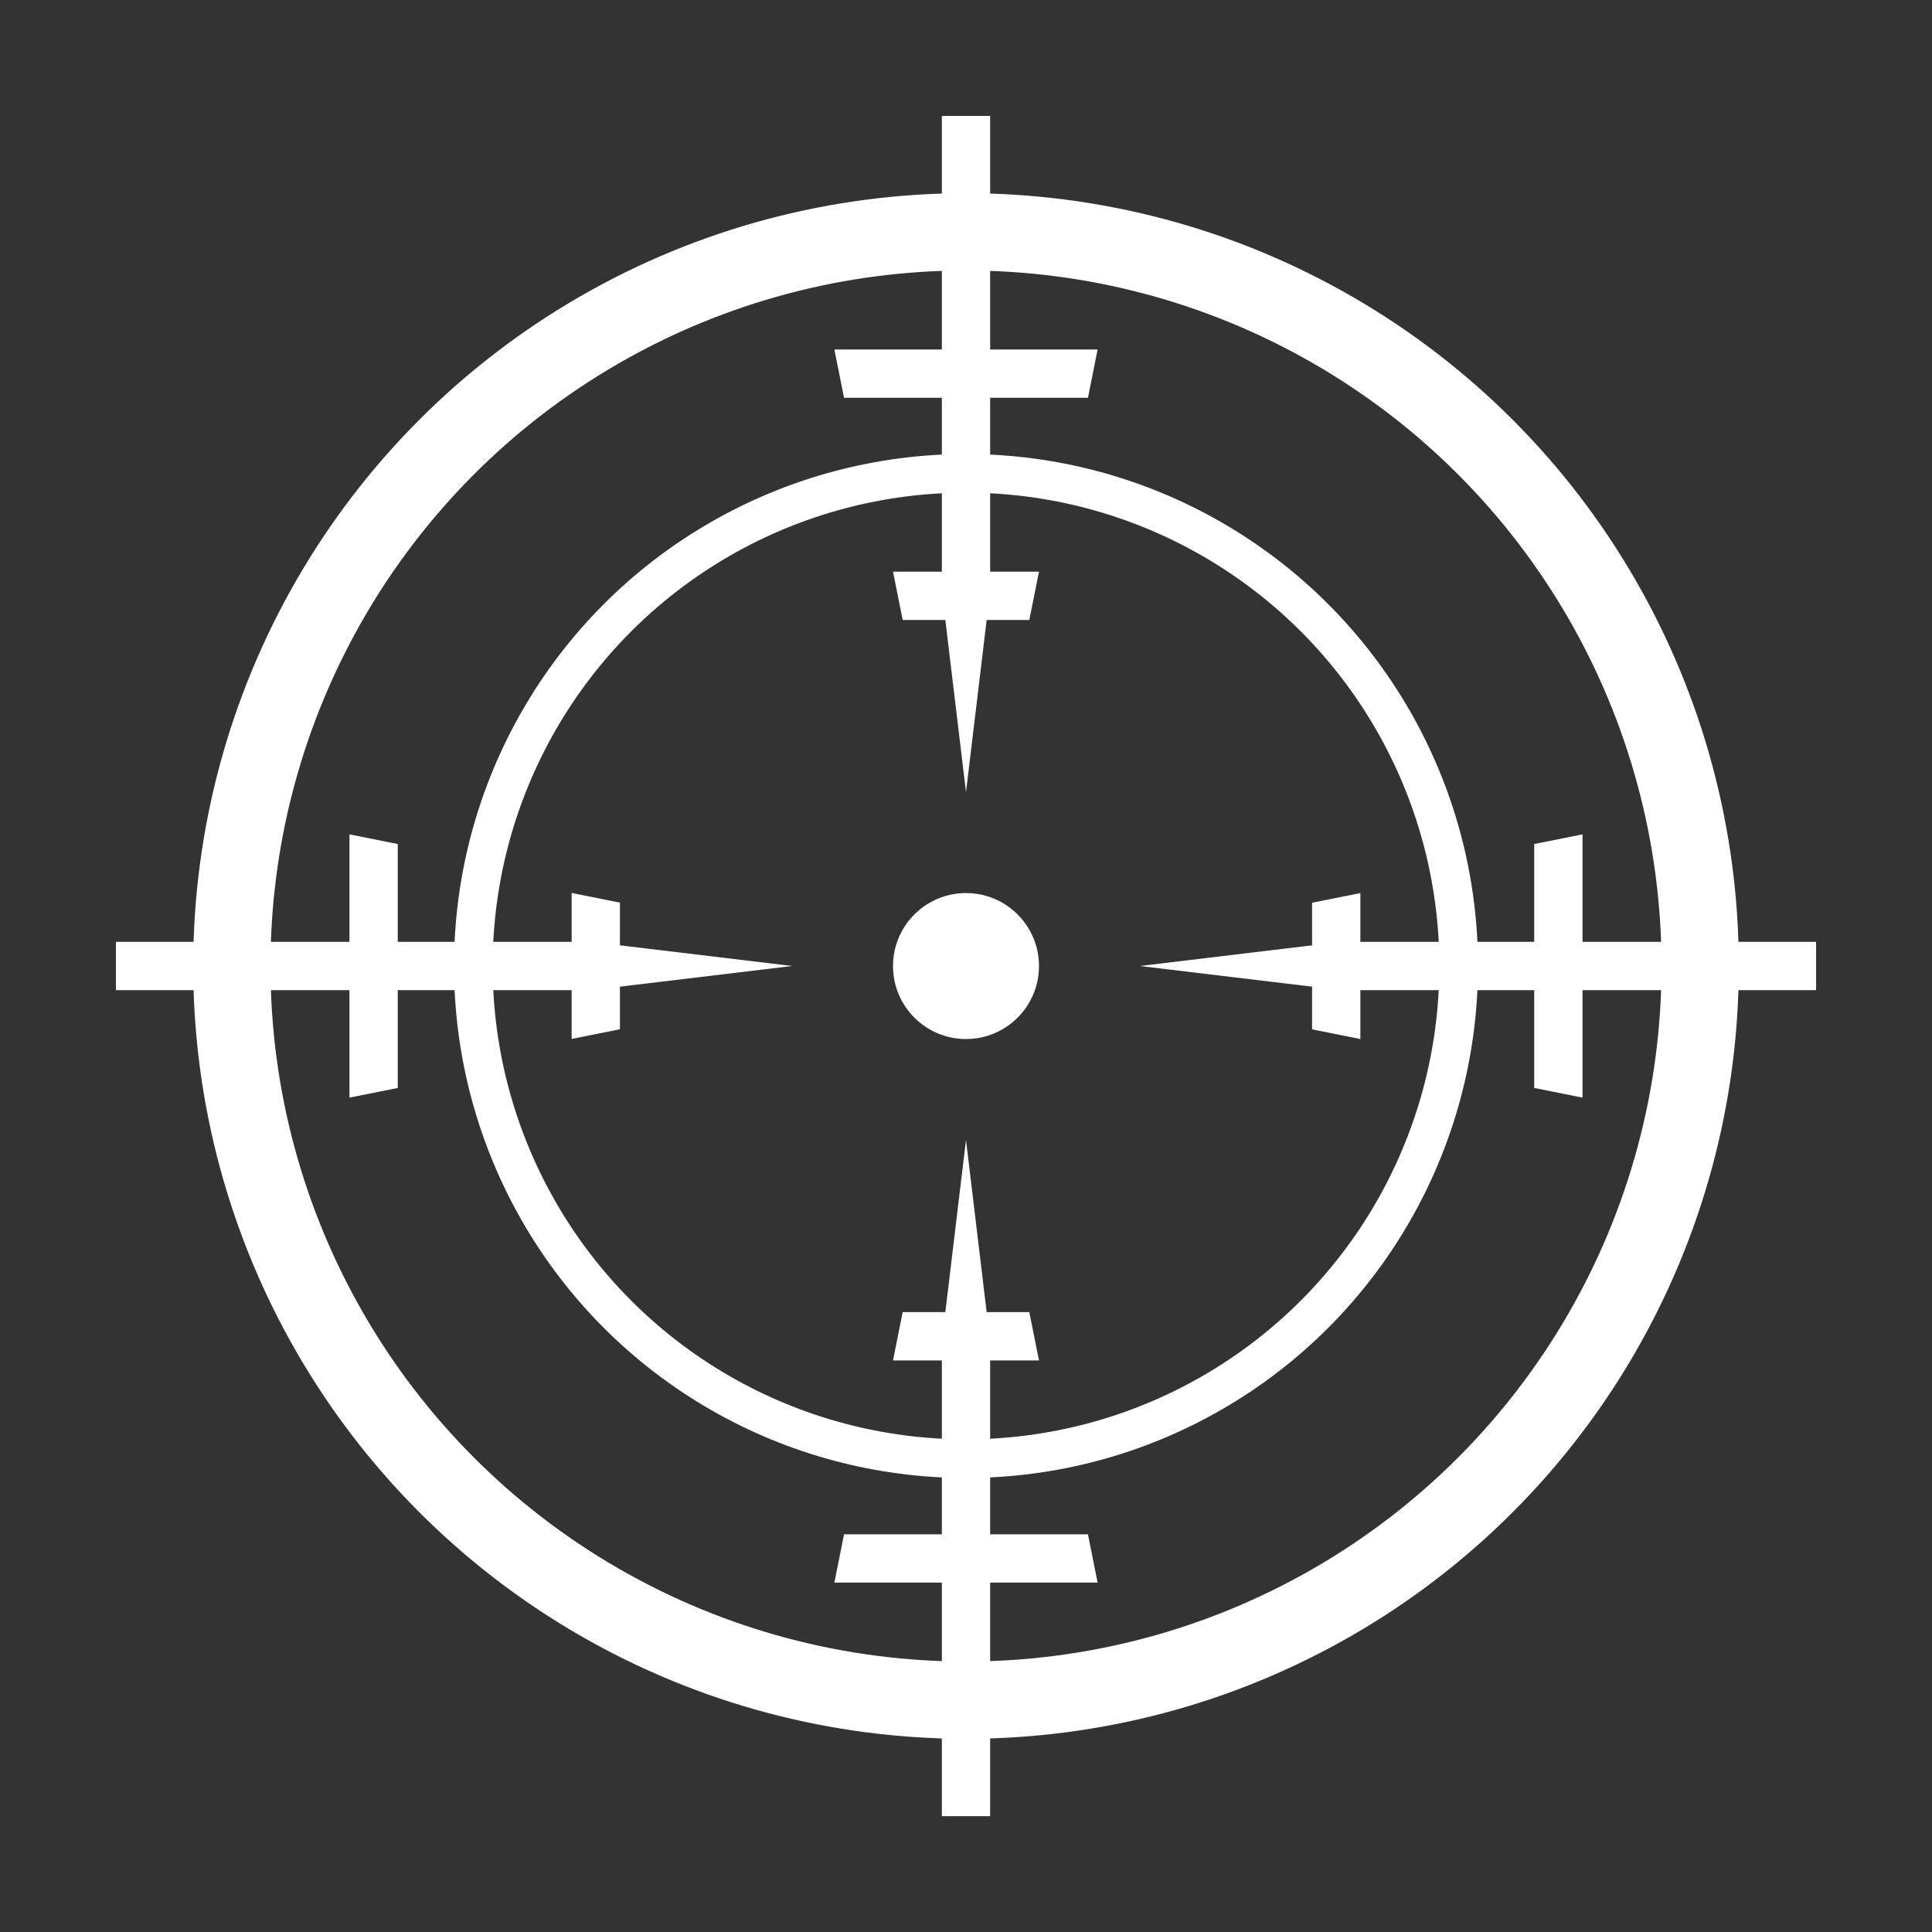<svg width="40" height="40" viewBox="0 0 40 40" fill="none" xmlns="http://www.w3.org/2000/svg">
<rect x="0" y="0" width="40" height="40" fill="#333333" stroke="none"/>
<circle cx="20" cy="20" r="15.2" stroke="white" stroke-width="1.6"/>
<circle cx="20" cy="20" r="10.2" stroke="white" stroke-width="0.8"/>
<path fill-rule="evenodd" clip-rule="evenodd" d="M27.165 18.69L27.165 21.312L28.165 21.512L28.165 18.49L27.165 18.69Z" fill="white"/>
<path fill-rule="evenodd" clip-rule="evenodd" d="M32.764 17.275L32.764 22.725L31.764 22.525L31.764 17.475L32.764 17.275Z" fill="white"/>
<path fill-rule="evenodd" clip-rule="evenodd" d="M37.6 20.5L37.6 19.5L27.766 19.5L23.599 20L27.766 20.5L37.6 20.5Z" fill="white"/>
<path fill-rule="evenodd" clip-rule="evenodd" d="M12.835 21.31L12.835 18.688L11.835 18.488L11.835 21.51L12.835 21.31Z" fill="white"/>
<path fill-rule="evenodd" clip-rule="evenodd" d="M7.235 22.725L7.235 17.275L8.235 17.475L8.235 22.525L7.235 22.725Z" fill="white"/>
<path fill-rule="evenodd" clip-rule="evenodd" d="M2.4 19.5L2.4 20.5L12.233 20.5L16.4 20L12.233 19.5L2.4 19.5Z" fill="white"/>
<path fill-rule="evenodd" clip-rule="evenodd" d="M21.311 27.166H18.689L18.489 28.166H21.511L21.311 27.166Z" fill="white"/>
<path fill-rule="evenodd" clip-rule="evenodd" d="M22.725 32.766H17.275L17.475 31.766L22.525 31.766L22.725 32.766Z" fill="white"/>
<path fill-rule="evenodd" clip-rule="evenodd" d="M19.5 37.602L20.5 37.602L20.5 27.768L20 23.601L19.5 27.768L19.5 37.602Z" fill="white"/>
<path fill-rule="evenodd" clip-rule="evenodd" d="M21.311 12.836H18.689L18.489 11.836H21.511L21.311 12.836Z" fill="white"/>
<path fill-rule="evenodd" clip-rule="evenodd" d="M22.725 7.236H17.275L17.475 8.236L22.525 8.236L22.725 7.236Z" fill="white"/>
<path fill-rule="evenodd" clip-rule="evenodd" d="M19.5 2.4L20.5 2.4L20.5 12.234L20 16.401L19.5 12.234L19.5 2.4Z" fill="white"/>
<circle cx="20" cy="20.001" r="1.511" fill="white"/>
</svg>
